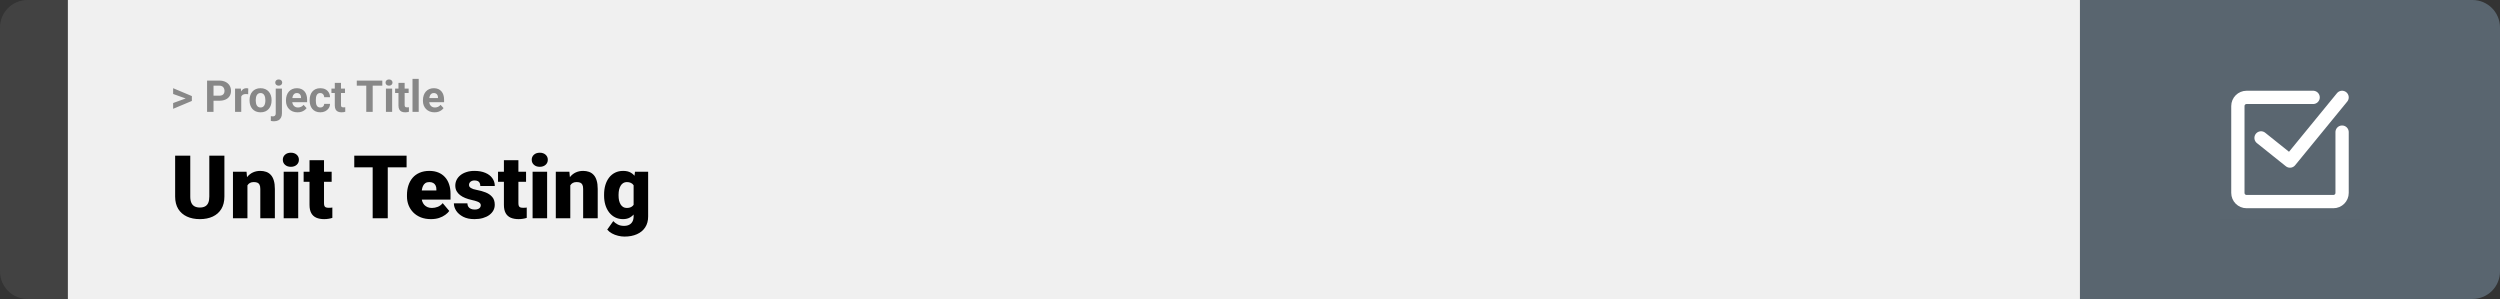<svg width="1363" height="163" viewBox="0 0 1363 163" fill="none" xmlns="http://www.w3.org/2000/svg">
<rect x="0" y="0" width="1363" height="163" fill="#333333" stroke="none"/>
<path d="M0 15C0 6.716 6.716 0 15 0H37V163H15C6.716 163 0 156.284 0 148V15Z" fill="#424242"/>
<rect width="1097" height="163" transform="translate(37)" fill="#F0F0F0"/>
<path d="M101.906 53.922L94.394 51.238V48.086L104.602 52.375V54.637L101.906 53.922ZM94.394 56.172L101.918 53.43L104.602 52.785V55.035L94.394 59.324V56.172ZM119.543 54.918H115.195V52.176H119.543C120.215 52.176 120.762 52.066 121.184 51.848C121.605 51.621 121.914 51.309 122.109 50.91C122.305 50.512 122.402 50.062 122.402 49.562C122.402 49.055 122.305 48.582 122.109 48.145C121.914 47.707 121.605 47.355 121.184 47.09C120.762 46.824 120.215 46.691 119.543 46.691H116.414V61H112.898V43.938H119.543C120.879 43.938 122.023 44.18 122.977 44.664C123.938 45.141 124.672 45.801 125.18 46.645C125.688 47.488 125.941 48.453 125.941 49.539C125.941 50.641 125.688 51.594 125.18 52.398C124.672 53.203 123.938 53.824 122.977 54.262C122.023 54.699 120.879 54.918 119.543 54.918ZM131.531 51.086V61H128.156V48.32H131.332L131.531 51.086ZM135.352 48.238L135.293 51.367C135.129 51.344 134.93 51.324 134.695 51.309C134.469 51.285 134.262 51.273 134.074 51.273C133.598 51.273 133.184 51.336 132.832 51.461C132.488 51.578 132.199 51.754 131.965 51.988C131.738 52.223 131.566 52.508 131.449 52.844C131.34 53.18 131.277 53.562 131.262 53.992L130.582 53.781C130.582 52.961 130.664 52.207 130.828 51.52C130.992 50.824 131.23 50.219 131.543 49.703C131.863 49.188 132.254 48.789 132.715 48.508C133.176 48.227 133.703 48.086 134.297 48.086C134.484 48.086 134.676 48.102 134.871 48.133C135.066 48.156 135.227 48.191 135.352 48.238ZM136.055 54.789V54.543C136.055 53.613 136.188 52.758 136.453 51.977C136.719 51.188 137.105 50.504 137.613 49.926C138.121 49.348 138.746 48.898 139.488 48.578C140.23 48.25 141.082 48.086 142.043 48.086C143.004 48.086 143.859 48.25 144.609 48.578C145.359 48.898 145.988 49.348 146.496 49.926C147.012 50.504 147.402 51.188 147.668 51.977C147.934 52.758 148.066 53.613 148.066 54.543V54.789C148.066 55.711 147.934 56.566 147.668 57.355C147.402 58.137 147.012 58.82 146.496 59.406C145.988 59.984 145.363 60.434 144.621 60.754C143.879 61.074 143.027 61.234 142.066 61.234C141.105 61.234 140.25 61.074 139.5 60.754C138.758 60.434 138.129 59.984 137.613 59.406C137.105 58.82 136.719 58.137 136.453 57.355C136.188 56.566 136.055 55.711 136.055 54.789ZM139.43 54.543V54.789C139.43 55.32 139.477 55.816 139.57 56.277C139.664 56.738 139.812 57.145 140.016 57.496C140.227 57.84 140.5 58.109 140.836 58.305C141.172 58.5 141.582 58.598 142.066 58.598C142.535 58.598 142.938 58.5 143.273 58.305C143.609 58.109 143.879 57.84 144.082 57.496C144.285 57.145 144.434 56.738 144.527 56.277C144.629 55.816 144.68 55.32 144.68 54.789V54.543C144.68 54.027 144.629 53.543 144.527 53.09C144.434 52.629 144.281 52.223 144.07 51.871C143.867 51.512 143.598 51.23 143.262 51.027C142.926 50.824 142.52 50.723 142.043 50.723C141.566 50.723 141.16 50.824 140.824 51.027C140.496 51.23 140.227 51.512 140.016 51.871C139.812 52.223 139.664 52.629 139.57 53.09C139.477 53.543 139.43 54.027 139.43 54.543ZM150.328 48.32H153.715V61.762C153.715 62.699 153.543 63.492 153.199 64.141C152.855 64.789 152.359 65.281 151.711 65.617C151.062 65.953 150.277 66.121 149.355 66.121C149.066 66.121 148.785 66.106 148.512 66.074C148.23 66.043 147.941 65.992 147.645 65.922L147.656 63.332C147.844 63.363 148.027 63.387 148.207 63.402C148.379 63.426 148.555 63.438 148.734 63.438C149.086 63.438 149.379 63.379 149.613 63.262C149.848 63.145 150.023 62.961 150.141 62.711C150.266 62.469 150.328 62.152 150.328 61.762V48.32ZM150.059 45.016C150.059 44.523 150.23 44.117 150.574 43.797C150.926 43.477 151.387 43.316 151.957 43.316C152.535 43.316 152.996 43.477 153.34 43.797C153.684 44.117 153.855 44.523 153.855 45.016C153.855 45.508 153.684 45.914 153.34 46.234C152.996 46.555 152.535 46.715 151.957 46.715C151.387 46.715 150.926 46.555 150.574 46.234C150.23 45.914 150.059 45.508 150.059 45.016ZM162.234 61.234C161.25 61.234 160.367 61.078 159.586 60.766C158.805 60.445 158.141 60.004 157.594 59.441C157.055 58.879 156.641 58.227 156.352 57.484C156.062 56.734 155.918 55.938 155.918 55.094V54.625C155.918 53.664 156.055 52.785 156.328 51.988C156.602 51.191 156.992 50.5 157.5 49.914C158.016 49.328 158.641 48.879 159.375 48.566C160.109 48.246 160.938 48.086 161.859 48.086C162.758 48.086 163.555 48.234 164.25 48.531C164.945 48.828 165.527 49.25 165.996 49.797C166.473 50.344 166.832 51 167.074 51.766C167.316 52.523 167.438 53.367 167.438 54.297V55.703H157.359V53.453H164.121V53.195C164.121 52.727 164.035 52.309 163.863 51.941C163.699 51.566 163.449 51.27 163.113 51.051C162.777 50.832 162.348 50.723 161.824 50.723C161.379 50.723 160.996 50.82 160.676 51.016C160.355 51.211 160.094 51.484 159.891 51.836C159.695 52.188 159.547 52.602 159.445 53.078C159.352 53.547 159.305 54.062 159.305 54.625V55.094C159.305 55.602 159.375 56.07 159.516 56.5C159.664 56.93 159.871 57.301 160.137 57.613C160.41 57.926 160.738 58.168 161.121 58.34C161.512 58.512 161.953 58.598 162.445 58.598C163.055 58.598 163.621 58.48 164.145 58.246C164.676 58.004 165.133 57.641 165.516 57.156L167.156 58.938C166.891 59.32 166.527 59.688 166.066 60.039C165.613 60.391 165.066 60.68 164.426 60.906C163.785 61.125 163.055 61.234 162.234 61.234ZM174.598 58.598C175.012 58.598 175.379 58.52 175.699 58.363C176.02 58.199 176.27 57.973 176.449 57.684C176.637 57.387 176.734 57.039 176.742 56.641H179.918C179.91 57.531 179.672 58.324 179.203 59.02C178.734 59.707 178.105 60.25 177.316 60.648C176.527 61.039 175.645 61.234 174.668 61.234C173.684 61.234 172.824 61.07 172.09 60.742C171.363 60.414 170.758 59.961 170.273 59.383C169.789 58.797 169.426 58.117 169.184 57.344C168.941 56.562 168.82 55.727 168.82 54.836V54.496C168.82 53.598 168.941 52.762 169.184 51.988C169.426 51.207 169.789 50.527 170.273 49.949C170.758 49.363 171.363 48.906 172.09 48.578C172.816 48.25 173.668 48.086 174.645 48.086C175.684 48.086 176.594 48.285 177.375 48.684C178.164 49.082 178.781 49.652 179.227 50.395C179.68 51.129 179.91 52 179.918 53.008H176.742C176.734 52.586 176.645 52.203 176.473 51.859C176.309 51.516 176.066 51.242 175.746 51.039C175.434 50.828 175.047 50.723 174.586 50.723C174.094 50.723 173.691 50.828 173.379 51.039C173.066 51.242 172.824 51.523 172.652 51.883C172.48 52.234 172.359 52.637 172.289 53.09C172.227 53.535 172.195 54.004 172.195 54.496V54.836C172.195 55.328 172.227 55.801 172.289 56.254C172.352 56.707 172.469 57.109 172.641 57.461C172.82 57.812 173.066 58.09 173.379 58.293C173.691 58.496 174.098 58.598 174.598 58.598ZM188.086 48.32V50.711H180.703V48.32H188.086ZM182.531 45.191H185.906V57.18C185.906 57.547 185.953 57.828 186.047 58.023C186.148 58.219 186.297 58.355 186.492 58.434C186.688 58.504 186.934 58.539 187.23 58.539C187.441 58.539 187.629 58.531 187.793 58.516C187.965 58.492 188.109 58.469 188.227 58.445L188.238 60.93C187.949 61.023 187.637 61.098 187.301 61.152C186.965 61.207 186.594 61.234 186.188 61.234C185.445 61.234 184.797 61.113 184.242 60.871C183.695 60.621 183.273 60.223 182.977 59.676C182.68 59.129 182.531 58.41 182.531 57.52V45.191ZM203.191 43.938V61H199.688V43.938H203.191ZM208.441 43.938V46.691H194.52V43.938H208.441ZM213.797 48.32V61H210.41V48.32H213.797ZM210.199 45.016C210.199 44.523 210.371 44.117 210.715 43.797C211.059 43.477 211.52 43.316 212.098 43.316C212.668 43.316 213.125 43.477 213.469 43.797C213.82 44.117 213.996 44.523 213.996 45.016C213.996 45.508 213.82 45.914 213.469 46.234C213.125 46.555 212.668 46.715 212.098 46.715C211.52 46.715 211.059 46.555 210.715 46.234C210.371 45.914 210.199 45.508 210.199 45.016ZM222.797 48.32V50.711H215.414V48.32H222.797ZM217.242 45.191H220.617V57.18C220.617 57.547 220.664 57.828 220.758 58.023C220.859 58.219 221.008 58.355 221.203 58.434C221.398 58.504 221.645 58.539 221.941 58.539C222.152 58.539 222.34 58.531 222.504 58.516C222.676 58.492 222.82 58.469 222.938 58.445L222.949 60.93C222.66 61.023 222.348 61.098 222.012 61.152C221.676 61.207 221.305 61.234 220.898 61.234C220.156 61.234 219.508 61.113 218.953 60.871C218.406 60.621 217.984 60.223 217.688 59.676C217.391 59.129 217.242 58.41 217.242 57.52V45.191ZM228.281 43V61H224.895V43H228.281ZM236.906 61.234C235.922 61.234 235.039 61.078 234.258 60.766C233.477 60.445 232.812 60.004 232.266 59.441C231.727 58.879 231.312 58.227 231.023 57.484C230.734 56.734 230.59 55.938 230.59 55.094V54.625C230.59 53.664 230.727 52.785 231 51.988C231.273 51.191 231.664 50.5 232.172 49.914C232.688 49.328 233.312 48.879 234.047 48.566C234.781 48.246 235.609 48.086 236.531 48.086C237.43 48.086 238.227 48.234 238.922 48.531C239.617 48.828 240.199 49.25 240.668 49.797C241.145 50.344 241.504 51 241.746 51.766C241.988 52.523 242.109 53.367 242.109 54.297V55.703H232.031V53.453H238.793V53.195C238.793 52.727 238.707 52.309 238.535 51.941C238.371 51.566 238.121 51.27 237.785 51.051C237.449 50.832 237.02 50.723 236.496 50.723C236.051 50.723 235.668 50.82 235.348 51.016C235.027 51.211 234.766 51.484 234.562 51.836C234.367 52.188 234.219 52.602 234.117 53.078C234.023 53.547 233.977 54.062 233.977 54.625V55.094C233.977 55.602 234.047 56.07 234.188 56.5C234.336 56.93 234.543 57.301 234.809 57.613C235.082 57.926 235.41 58.168 235.793 58.34C236.184 58.512 236.625 58.598 237.117 58.598C237.727 58.598 238.293 58.48 238.816 58.246C239.348 58.004 239.805 57.641 240.188 57.156L241.828 58.938C241.562 59.32 241.199 59.688 240.738 60.039C240.285 60.391 239.738 60.68 239.098 60.906C238.457 61.125 237.727 61.234 236.906 61.234Z" fill="#888888"/>
<path d="M114.117 84.875H122.344V107.164C122.344 109.82 121.789 112.07 120.68 113.914C119.57 115.742 118.016 117.125 116.016 118.062C114.016 119 111.664 119.469 108.961 119.469C106.289 119.469 103.938 119 101.906 118.062C99.891 117.125 98.312 115.742 97.172 113.914C96.047 112.07 95.484 109.82 95.484 107.164V84.875H103.734V107.164C103.734 108.57 103.938 109.719 104.344 110.609C104.75 111.484 105.344 112.125 106.125 112.531C106.906 112.938 107.852 113.141 108.961 113.141C110.086 113.141 111.031 112.938 111.797 112.531C112.562 112.125 113.141 111.484 113.531 110.609C113.922 109.719 114.117 108.57 114.117 107.164V84.875ZM134.906 99.055V119H127.008V93.641H134.414L134.906 99.055ZM133.969 105.453L132.117 105.5C132.117 103.562 132.352 101.836 132.82 100.32C133.289 98.789 133.953 97.492 134.812 96.43C135.672 95.367 136.695 94.562 137.883 94.016C139.086 93.453 140.422 93.172 141.891 93.172C143.062 93.172 144.133 93.344 145.102 93.688C146.086 94.031 146.93 94.586 147.633 95.352C148.352 96.117 148.898 97.133 149.273 98.398C149.664 99.648 149.859 101.195 149.859 103.039V119H141.914V103.016C141.914 102 141.773 101.227 141.492 100.695C141.211 100.148 140.805 99.773 140.273 99.57C139.742 99.367 139.094 99.266 138.328 99.266C137.516 99.266 136.828 99.422 136.266 99.734C135.703 100.047 135.25 100.484 134.906 101.047C134.578 101.594 134.336 102.242 134.18 102.992C134.039 103.742 133.969 104.562 133.969 105.453ZM162.586 93.641V119H154.664V93.641H162.586ZM154.195 87.102C154.195 85.977 154.602 85.055 155.414 84.336C156.227 83.617 157.281 83.258 158.578 83.258C159.875 83.258 160.93 83.617 161.742 84.336C162.555 85.055 162.961 85.977 162.961 87.102C162.961 88.227 162.555 89.148 161.742 89.867C160.93 90.586 159.875 90.945 158.578 90.945C157.281 90.945 156.227 90.586 155.414 89.867C154.602 89.148 154.195 88.227 154.195 87.102ZM180.82 93.641V99.125H165.539V93.641H180.82ZM168.75 87.336H176.648V110.727C176.648 111.398 176.727 111.922 176.883 112.297C177.039 112.656 177.305 112.914 177.68 113.07C178.07 113.211 178.586 113.281 179.227 113.281C179.68 113.281 180.055 113.273 180.352 113.258C180.648 113.227 180.93 113.188 181.195 113.141V118.789C180.523 119.008 179.82 119.172 179.086 119.281C178.352 119.406 177.57 119.469 176.742 119.469C175.055 119.469 173.609 119.203 172.406 118.672C171.219 118.141 170.312 117.305 169.688 116.164C169.062 115.023 168.75 113.539 168.75 111.711V87.336ZM211.406 84.875V119H203.18V84.875H211.406ZM221.672 84.875V91.227H193.148V84.875H221.672ZM234.961 119.469C232.898 119.469 231.055 119.148 229.43 118.508C227.805 117.852 226.43 116.953 225.305 115.812C224.195 114.672 223.344 113.359 222.75 111.875C222.172 110.391 221.883 108.82 221.883 107.164V106.273C221.883 104.414 222.141 102.695 222.656 101.117C223.172 99.523 223.938 98.133 224.953 96.945C225.969 95.758 227.242 94.836 228.773 94.18C230.305 93.508 232.086 93.172 234.117 93.172C235.914 93.172 237.523 93.461 238.945 94.039C240.367 94.617 241.57 95.445 242.555 96.523C243.555 97.602 244.312 98.906 244.828 100.438C245.359 101.969 245.625 103.688 245.625 105.594V108.805H224.906V103.859H237.914V103.25C237.93 102.406 237.781 101.688 237.469 101.094C237.172 100.5 236.734 100.047 236.156 99.734C235.578 99.422 234.875 99.266 234.047 99.266C233.188 99.266 232.477 99.453 231.914 99.828C231.367 100.203 230.938 100.719 230.625 101.375C230.328 102.016 230.117 102.758 229.992 103.602C229.867 104.445 229.805 105.336 229.805 106.273V107.164C229.805 108.102 229.93 108.953 230.18 109.719C230.445 110.484 230.82 111.141 231.305 111.688C231.805 112.219 232.398 112.633 233.086 112.93C233.789 113.227 234.586 113.375 235.477 113.375C236.555 113.375 237.617 113.172 238.664 112.766C239.711 112.359 240.609 111.688 241.359 110.75L244.945 115.016C244.43 115.75 243.695 116.461 242.742 117.148C241.805 117.836 240.68 118.398 239.367 118.836C238.055 119.258 236.586 119.469 234.961 119.469ZM262.125 111.875C262.125 111.438 261.977 111.062 261.68 110.75C261.398 110.422 260.898 110.125 260.18 109.859C259.461 109.578 258.453 109.297 257.156 109.016C255.922 108.75 254.758 108.398 253.664 107.961C252.586 107.523 251.641 106.992 250.828 106.367C250.016 105.742 249.375 105 248.906 104.141C248.453 103.281 248.227 102.297 248.227 101.188C248.227 100.109 248.453 99.094 248.906 98.141C249.375 97.172 250.055 96.32 250.945 95.586C251.852 94.836 252.953 94.25 254.25 93.828C255.547 93.391 257.023 93.172 258.68 93.172C260.961 93.172 262.93 93.523 264.586 94.227C266.242 94.914 267.516 95.883 268.406 97.133C269.312 98.367 269.766 99.797 269.766 101.422H261.867C261.867 100.781 261.758 100.234 261.539 99.781C261.336 99.328 261 98.984 260.531 98.75C260.062 98.5 259.438 98.375 258.656 98.375C258.109 98.375 257.609 98.477 257.156 98.68C256.719 98.883 256.367 99.164 256.102 99.523C255.836 99.883 255.703 100.305 255.703 100.789C255.703 101.133 255.781 101.445 255.938 101.727C256.109 101.992 256.367 102.242 256.711 102.477C257.055 102.695 257.492 102.898 258.023 103.086C258.555 103.258 259.195 103.414 259.945 103.555C261.648 103.867 263.242 104.312 264.727 104.891C266.211 105.469 267.414 106.289 268.336 107.352C269.273 108.414 269.742 109.844 269.742 111.641C269.742 112.766 269.484 113.805 268.969 114.758C268.453 115.695 267.711 116.523 266.742 117.242C265.773 117.945 264.609 118.492 263.25 118.883C261.891 119.273 260.359 119.469 258.656 119.469C256.234 119.469 254.188 119.039 252.516 118.18C250.844 117.305 249.578 116.211 248.719 114.898C247.875 113.57 247.453 112.227 247.453 110.867H254.812C254.844 111.648 255.031 112.289 255.375 112.789C255.734 113.289 256.211 113.656 256.805 113.891C257.398 114.125 258.086 114.242 258.867 114.242C259.586 114.242 260.18 114.141 260.648 113.938C261.133 113.734 261.5 113.461 261.75 113.117C262 112.758 262.125 112.344 262.125 111.875ZM286.805 93.641V99.125H271.523V93.641H286.805ZM274.734 87.336H282.633V110.727C282.633 111.398 282.711 111.922 282.867 112.297C283.023 112.656 283.289 112.914 283.664 113.07C284.055 113.211 284.57 113.281 285.211 113.281C285.664 113.281 286.039 113.273 286.336 113.258C286.633 113.227 286.914 113.188 287.18 113.141V118.789C286.508 119.008 285.805 119.172 285.07 119.281C284.336 119.406 283.555 119.469 282.727 119.469C281.039 119.469 279.594 119.203 278.391 118.672C277.203 118.141 276.297 117.305 275.672 116.164C275.047 115.023 274.734 113.539 274.734 111.711V87.336ZM298.289 93.641V119H290.367V93.641H298.289ZM289.898 87.102C289.898 85.977 290.305 85.055 291.117 84.336C291.93 83.617 292.984 83.258 294.281 83.258C295.578 83.258 296.633 83.617 297.445 84.336C298.258 85.055 298.664 85.977 298.664 87.102C298.664 88.227 298.258 89.148 297.445 89.867C296.633 90.586 295.578 90.945 294.281 90.945C292.984 90.945 291.93 90.586 291.117 89.867C290.305 89.148 289.898 88.227 289.898 87.102ZM310.922 99.055V119H303.023V93.641H310.43L310.922 99.055ZM309.984 105.453L308.133 105.5C308.133 103.562 308.367 101.836 308.836 100.32C309.305 98.789 309.969 97.492 310.828 96.43C311.688 95.367 312.711 94.562 313.898 94.016C315.102 93.453 316.438 93.172 317.906 93.172C319.078 93.172 320.148 93.344 321.117 93.688C322.102 94.031 322.945 94.586 323.648 95.352C324.367 96.117 324.914 97.133 325.289 98.398C325.68 99.648 325.875 101.195 325.875 103.039V119H317.93V103.016C317.93 102 317.789 101.227 317.508 100.695C317.227 100.148 316.82 99.773 316.289 99.57C315.758 99.367 315.109 99.266 314.344 99.266C313.531 99.266 312.844 99.422 312.281 99.734C311.719 100.047 311.266 100.484 310.922 101.047C310.594 101.594 310.352 102.242 310.195 102.992C310.055 103.742 309.984 104.562 309.984 105.453ZM346.195 93.641H353.367V118.016C353.367 120.359 352.828 122.344 351.75 123.969C350.672 125.609 349.164 126.852 347.227 127.695C345.305 128.555 343.055 128.984 340.477 128.984C339.336 128.984 338.172 128.836 336.984 128.539C335.797 128.258 334.688 127.836 333.656 127.273C332.625 126.711 331.758 126.016 331.055 125.188L334.359 120.547C335 121.266 335.805 121.875 336.773 122.375C337.742 122.891 338.883 123.148 340.195 123.148C341.336 123.148 342.289 122.945 343.055 122.539C343.836 122.133 344.43 121.539 344.836 120.758C345.242 119.992 345.445 119.062 345.445 117.969V99.641L346.195 93.641ZM329.344 106.625V106.133C329.344 104.211 329.578 102.461 330.047 100.883C330.531 99.289 331.219 97.922 332.109 96.781C333.016 95.625 334.109 94.734 335.391 94.109C336.672 93.484 338.117 93.172 339.727 93.172C341.461 93.172 342.883 93.508 343.992 94.18C345.117 94.836 346.016 95.758 346.688 96.945C347.375 98.133 347.906 99.523 348.281 101.117C348.672 102.695 349 104.398 349.266 106.227V106.812C349 108.531 348.633 110.156 348.164 111.688C347.711 113.203 347.117 114.547 346.383 115.719C345.648 116.891 344.727 117.812 343.617 118.484C342.523 119.141 341.211 119.469 339.68 119.469C338.086 119.469 336.648 119.148 335.367 118.508C334.102 117.867 333.016 116.969 332.109 115.812C331.219 114.656 330.531 113.297 330.047 111.734C329.578 110.172 329.344 108.469 329.344 106.625ZM337.242 106.133V106.625C337.242 107.578 337.328 108.461 337.5 109.273C337.688 110.086 337.969 110.805 338.344 111.43C338.719 112.039 339.18 112.516 339.727 112.859C340.289 113.203 340.945 113.375 341.695 113.375C342.836 113.375 343.758 113.133 344.461 112.648C345.164 112.164 345.672 111.477 345.984 110.586C346.297 109.695 346.43 108.648 346.383 107.445V105.594C346.414 104.562 346.344 103.656 346.172 102.875C346 102.078 345.727 101.414 345.352 100.883C344.992 100.352 344.508 99.953 343.898 99.688C343.305 99.406 342.586 99.266 341.742 99.266C341.008 99.266 340.359 99.438 339.797 99.781C339.234 100.125 338.766 100.609 338.391 101.234C338.016 101.844 337.727 102.57 337.523 103.414C337.336 104.242 337.242 105.148 337.242 106.133Z" fill="black"/>
<path d="M1134 0H1348C1356.28 0 1363 6.716 1363 15V148C1363 156.284 1356.28 163 1348 163H1134V0Z" fill="#59656F"/>
<path d="M1210.62 43.625H1286.38V119.375H1210.62V43.625Z" fill="white" fill-opacity="0.01"/>
<path d="M1276.91 72.031V105.172C1276.91 107.787 1274.79 109.906 1272.17 109.906H1224.83C1222.21 109.906 1220.09 107.787 1220.09 105.172V57.828C1220.09 55.213 1222.21 53.094 1224.83 53.094H1261.12" stroke="white" stroke-width="7.24" stroke-linecap="round" stroke-linejoin="round"/>
<path d="M1232.72 75.188L1248.5 87.812L1276.91 53.094" stroke="white" stroke-width="7.24" stroke-linecap="round" stroke-linejoin="round"/>
</svg>
